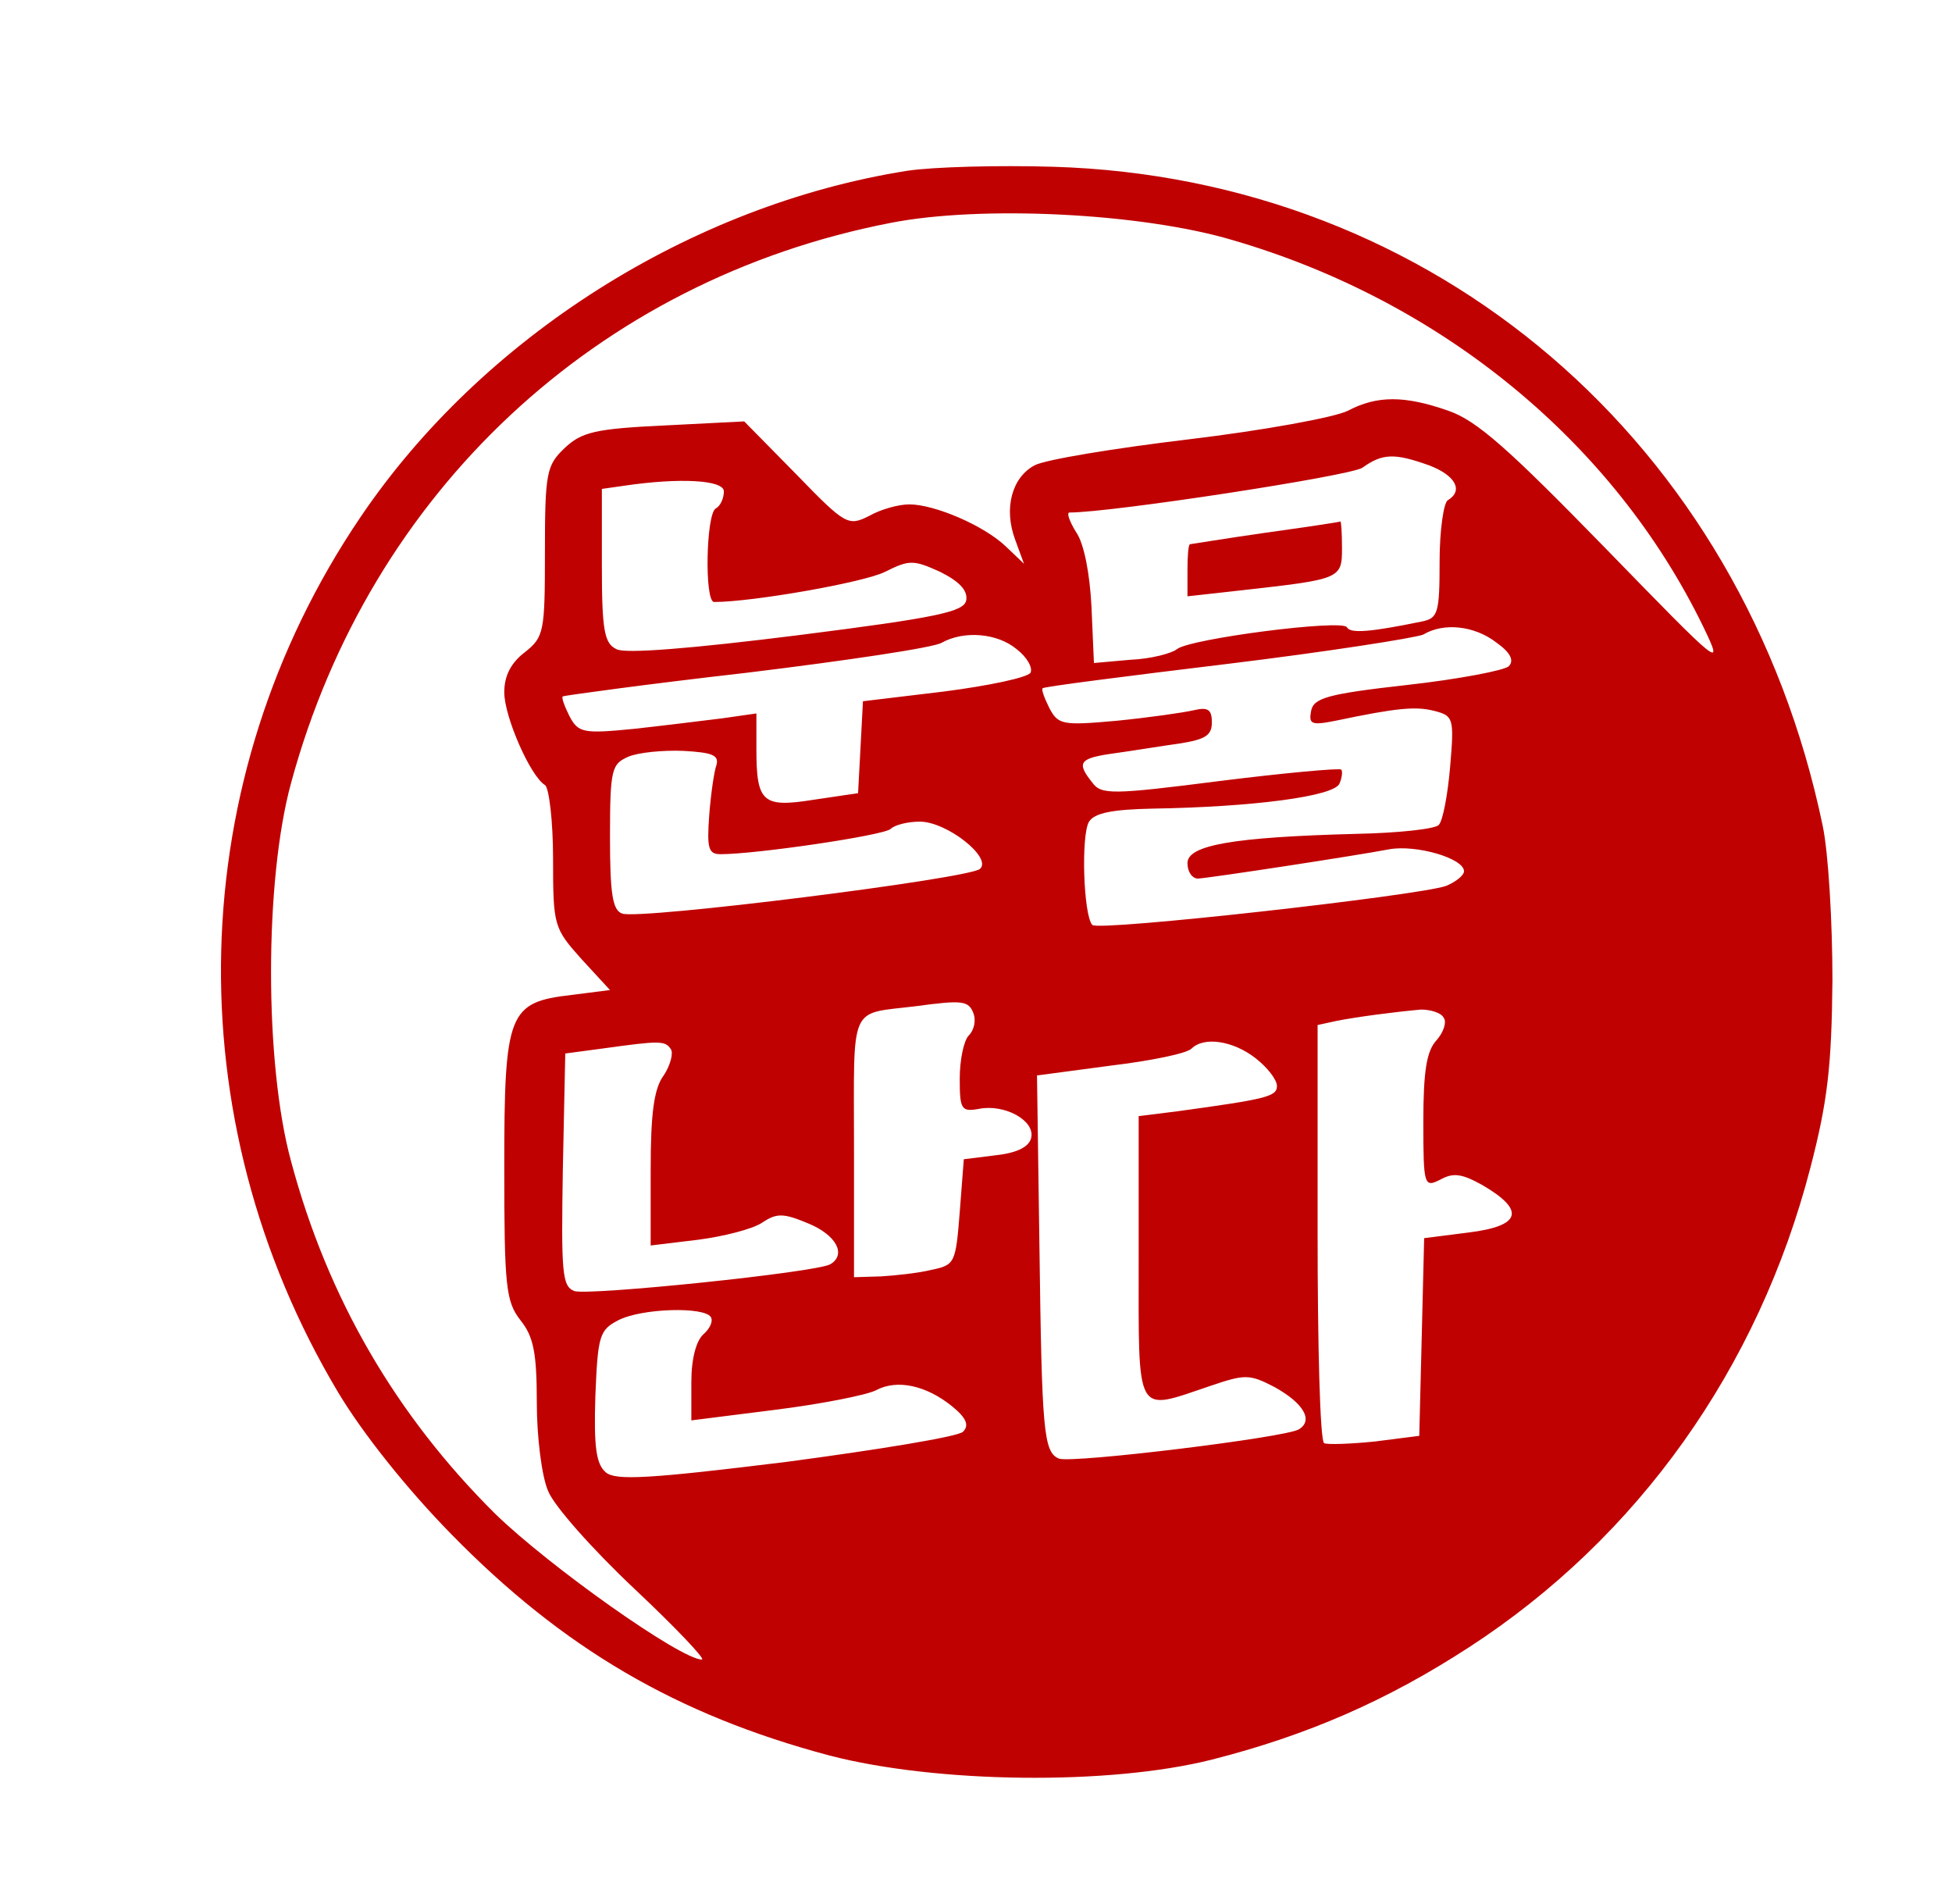 <svg width="320" height="312" viewBox="0 0 320 312" fill="none" xmlns="http://www.w3.org/2000/svg">
<path d="M148.667 28C113.333 33.6 79.067 55.2 59.067 84.8C30 127.733 28.533 183.2 55.467 228.267C59.467 234.933 66.667 244 74 251.467C92.267 270.133 110.933 281.067 136 287.733C153.467 292.267 181.733 292.667 198.667 288.4C214.4 284.4 227.467 278.667 240.8 270C268.533 252 288.267 224.267 296.8 191.333C299.6 180.533 300.267 174.8 300.4 160.667C300.4 151.067 299.733 139.733 298.8 135.333C285.733 72.533 235.2 29.2 172.667 27.333C163.867 27.067 153.067 27.333 148.667 28ZM202 39.333C236.4 49.333 264.533 72.533 279.2 102.667C282.667 109.867 282.267 109.467 263.067 89.733C247.467 73.733 242.133 68.933 237.467 67.333C230.267 64.8 225.733 64.8 220.933 67.333C218.8 68.4 207.2 70.533 194.933 72C182.667 73.467 171.333 75.333 169.6 76.267C165.867 78.267 164.533 83.333 166.4 88.4L167.867 92.4L164.933 89.6C161.333 86.133 153.2 82.667 149.067 82.667C147.333 82.667 144.4 83.467 142.533 84.533C139.067 86.267 138.667 86.133 130.533 77.733L122 69.067L108.933 69.733C97.6 70.267 95.333 70.8 92.533 73.467C89.6 76.267 89.333 77.467 89.333 90.4C89.333 103.6 89.2 104.4 86 106.933C83.733 108.667 82.667 110.8 82.667 113.467C82.667 117.467 86.933 127.2 89.333 128.667C90 129.067 90.667 134.533 90.667 140.8C90.667 151.733 90.8 152.133 95.333 157.2L100 162.267L93.733 163.067C83.333 164.267 82.667 165.867 82.667 191.333C82.667 210.933 82.933 213.333 85.333 216.4C87.467 219.067 88 221.733 88 229.867C88 235.467 88.8 242 89.867 244.4C90.8 246.8 97.2 254 104 260.4C110.8 266.8 115.733 272 115.067 272C111.6 272 90.133 256.8 81.2 248.133C64.933 232 53.733 212.8 47.733 190.4C43.333 174.4 43.333 144.267 47.733 128.267C60.667 80.667 97.867 45.867 146 36.533C160.933 33.6 187.2 34.933 202 39.333ZM234.267 76.267C238.533 77.867 240 80.4 237.333 82C236.667 82.4 236 86.933 236 92C236 100.533 235.733 101.333 233.067 101.867C224.667 103.6 221.333 103.867 220.8 102.8C220 101.467 195.067 104.667 192.933 106.4C192.133 107.067 188.667 108 185.333 108.133L179.333 108.667L178.933 99.467C178.667 94.133 177.733 89.067 176.4 87.2C175.333 85.467 174.8 84 175.333 84C182.267 84 221.333 78 223.333 76.667C226.667 74.267 228.667 74.267 234.267 76.267ZM118.667 80.533C118.667 81.6 118.133 82.933 117.333 83.333C115.733 84.267 115.467 98.667 117.067 98.667C123.333 98.667 141.6 95.467 145.067 93.733C149.067 91.733 149.733 91.733 154.133 93.733C157.333 95.333 158.667 96.8 158.4 98.4C158 100.267 153.867 101.2 130.667 104.133C113.6 106.267 102.4 107.2 101.067 106.4C99.067 105.467 98.667 103.333 98.667 92.667V80.133L102.4 79.6C111.467 78.267 118.667 78.667 118.667 80.533ZM245.333 105.333C247.6 106.933 248.267 108.267 247.333 109.2C246.667 109.867 239.067 111.333 230.667 112.267C217.6 113.733 215.333 114.4 214.933 116.533C214.533 118.667 214.933 118.933 218.933 118.133C229.067 116 232.133 115.733 235.2 116.533C238.267 117.333 238.4 117.733 237.733 125.6C237.333 130.267 236.533 134.533 235.867 135.2C235.333 135.867 229.2 136.533 222.4 136.667C202 137.2 194.667 138.533 194.667 141.467C194.667 142.933 195.467 144 196.4 144C198.533 143.867 222.133 140.267 227.733 139.2C232.133 138.4 240 140.667 240 142.8C240 143.467 238.667 144.533 237.067 145.2C232.533 146.8 180.133 152.667 179.067 151.6C177.6 150 177.2 136.8 178.533 134.667C179.467 133.2 182.533 132.667 188.933 132.533C205.333 132.267 218.8 130.533 219.6 128.4C220 127.467 220.133 126.4 219.867 126.133C219.6 125.867 210.667 126.667 200 128C182.267 130.267 180.533 130.267 179.067 128.267C176.4 124.933 176.933 124.267 182.667 123.467C185.6 123.067 190.4 122.267 193.333 121.867C197.6 121.2 198.667 120.533 198.667 118.4C198.667 116.267 198 115.867 195.733 116.4C194 116.8 188.4 117.6 183.067 118.133C174.133 118.933 173.467 118.8 172 116C171.2 114.4 170.667 112.933 170.933 112.8C171.2 112.533 184.8 110.8 201.333 108.8C217.733 106.8 232.133 104.533 233.333 104C236.667 102 241.733 102.533 245.333 105.333ZM166.667 106.4C168.4 107.733 169.333 109.467 168.933 110.267C168.4 111.067 162 112.4 154.8 113.333L141.467 114.933L141.067 122.533L140.667 130L133.467 131.067C125.067 132.4 124 131.6 124 122.8V116.933L118.4 117.733C115.2 118.133 108.667 118.933 103.867 119.467C95.6 120.267 94.8 120.133 93.333 117.333C92.533 115.733 92 114.267 92.267 114.133C92.533 114 106 112.133 122.4 110.267C138.8 108.267 153.2 106.133 154.4 105.333C158 103.333 163.467 103.733 166.667 106.4ZM117.467 125.333C117.067 126.4 116.533 130.133 116.267 133.6C115.867 139.067 116.133 140 118.133 140C124 140 144.8 136.933 146 135.867C146.667 135.2 148.8 134.667 150.8 134.667C155.2 134.667 162.667 140.533 160.667 142.4C159.067 144 104.667 150.8 102 149.733C100.4 149.2 100 146.4 100 137.2C100 126 100.267 125.2 103.067 124C104.667 123.333 108.667 122.933 112 123.067C116.667 123.333 117.867 123.733 117.467 125.333ZM159.6 166.133C160 167.2 159.733 168.8 158.8 169.733C158 170.533 157.333 173.733 157.333 176.8C157.333 181.867 157.6 182.267 160.533 181.733C164.667 180.933 169.6 183.6 169.067 186.4C168.8 187.867 166.933 188.933 163.333 189.333L158 190L157.333 198.667C156.667 207.067 156.533 207.333 152.667 208.133C150.533 208.667 146.667 209.067 144.4 209.2L140 209.333V188C140 164.267 139.067 166.267 150 164.933C157.867 163.867 158.8 164 159.6 166.133ZM236.667 166.8C237.2 167.467 236.667 169.2 235.467 170.533C233.867 172.267 233.333 175.6 233.333 183.867C233.333 194.4 233.467 194.667 236.133 193.333C238.267 192.133 239.733 192.4 243.067 194.267C250.133 198.4 249.333 200.933 240.8 202L233.467 202.933L233.067 219.2L232.667 235.333L225.333 236.267C221.333 236.667 217.6 236.8 217.067 236.533C216.4 236.133 216 220.533 216 202V168L219.067 167.333C222.4 166.667 228.533 165.867 232.933 165.467C234.533 165.467 236.267 166 236.667 166.8ZM110 172C110.4 172.667 109.867 174.667 108.8 176.267C107.2 178.4 106.667 182.533 106.667 191.733V204.133L114.4 203.2C118.533 202.667 123.333 201.467 124.933 200.4C127.333 198.8 128.4 198.8 132.533 200.533C137.067 202.4 138.8 205.6 136.133 207.2C134 208.533 96.4 212.4 94.133 211.6C92.133 210.8 92 208.533 92.267 191.733L92.667 172.667L98.667 171.867C108.267 170.533 109.067 170.533 110 172ZM205.867 173.467C207.733 174.933 209.333 176.933 209.333 178C209.333 179.733 207.6 180.133 193.067 182.133L186.667 182.933V206.133C186.667 232.533 186 231.333 198.267 227.2C204.133 225.2 204.8 225.2 208.933 227.333C213.733 230 215.333 232.8 212.933 234.267C210.8 235.6 175.867 239.867 173.6 239.067C171.067 238 170.8 234.667 170.4 204.4L170 176.267L182 174.667C188.667 173.867 194.533 172.667 195.333 171.867C197.333 169.867 202.133 170.533 205.867 173.467ZM116.533 215.867C116.933 216.533 116.4 217.733 115.333 218.667C114.133 219.733 113.333 222.667 113.333 226.533V232.8L127.067 231.067C134.533 230.133 142 228.667 143.6 227.867C147.067 226 151.867 227.067 156.133 230.533C158.4 232.4 158.933 233.6 157.867 234.667C157.067 235.467 144 237.6 128.933 239.6C106.267 242.4 100.933 242.667 99.333 241.333C97.733 240 97.333 237.2 97.6 228.8C98 218.933 98.267 218 101.333 216.4C105.2 214.4 115.467 214.133 116.533 215.867Z" fill="#C00101"/>
<path d="M207.333 87.333C200.8 88.267 195.2 89.2 195.067 89.2C194.8 89.333 194.667 91.2 194.667 93.467V97.733L203.067 96.8C219.733 94.933 220 94.933 220 89.867C220 87.333 219.867 85.467 219.733 85.467C219.467 85.6 214 86.4 207.333 87.333Z" fill="#C00101"/>
</svg>
